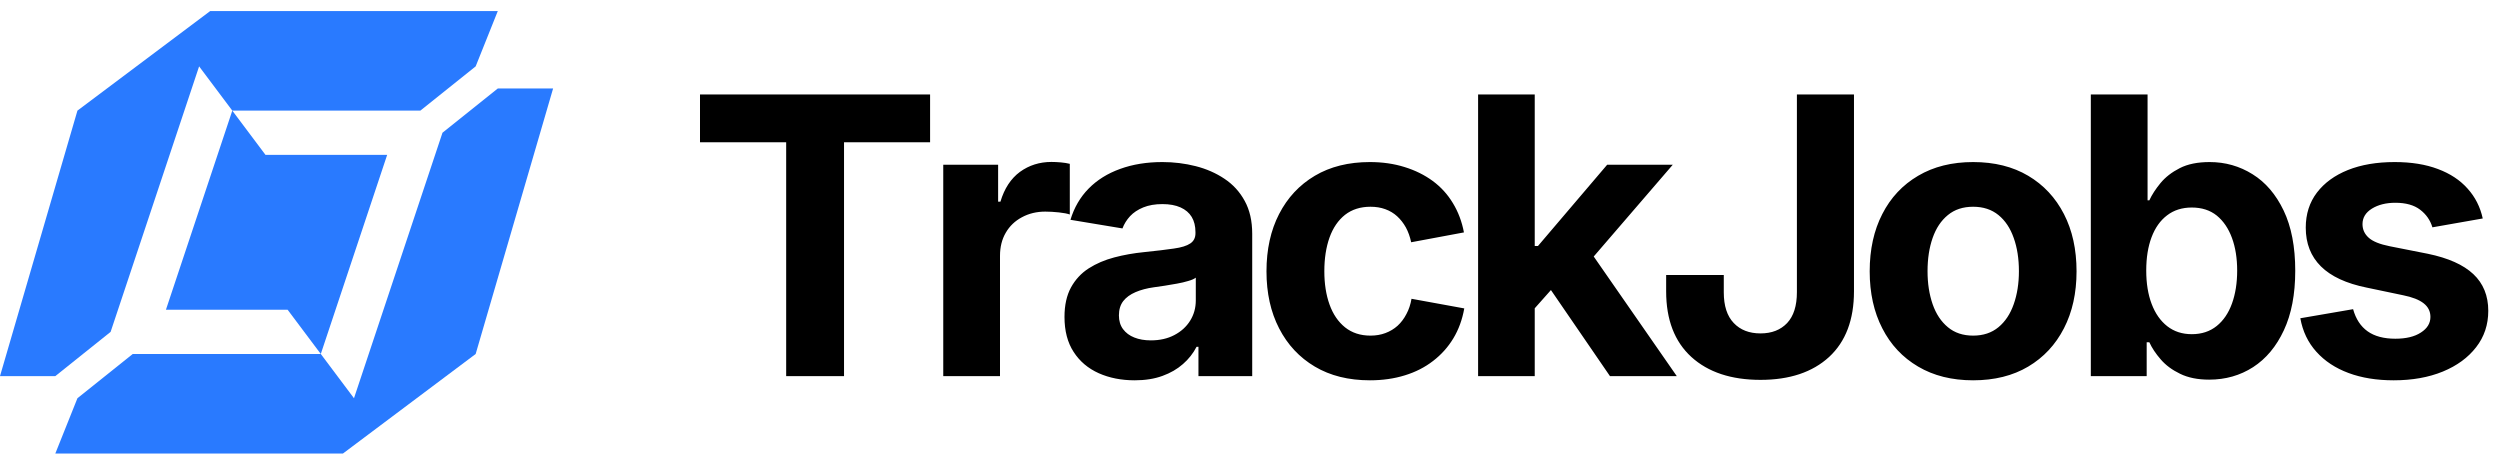 
      <svg data-logo="logo" xmlns="http://www.w3.org/2000/svg" viewBox="0 0 226 42">
        <g id="logogram" transform="translate(0, 1) rotate(0) "><path d="M43 31L31 40H5L7 35L12 31H29L32 35L40 11L45 7H50L43 31ZM43 5L38 9H21L18 5L10 29L5 33H0L7 9L19 0H45L43 5ZM24 13H35L29 31L26 27H15L21 9L24 13Z" fill="#297AFF"/></g>
        <g id="logotype" transform="translate(56, 8)"><path fill="#000000" d="M15.07 4.86L7.28 4.86L7.28 0.54L28.08 0.54L28.08 4.86L20.30 4.86L20.30 26L15.07 26L15.07 4.86ZM34.40 26L29.27 26L29.27 6.89L34.23 6.89L34.23 10.23L34.44 10.23Q34.97 8.45 36.20 7.54Q37.44 6.64 39.05 6.64L39.05 6.64Q39.44 6.64 39.90 6.68Q40.35 6.72 40.71 6.81L40.71 6.81L40.71 11.39Q40.37 11.27 39.72 11.20Q39.07 11.13 38.49 11.13L38.49 11.13Q37.32 11.13 36.38 11.64Q35.44 12.14 34.92 13.04Q34.40 13.93 34.40 15.13L34.40 15.13L34.40 26ZM46.58 26.38L46.58 26.38Q44.77 26.38 43.33 25.74Q41.88 25.09 41.06 23.82Q40.23 22.55 40.23 20.65L40.23 20.65Q40.23 19.06 40.82 17.98Q41.41 16.91 42.42 16.26Q43.44 15.61 44.73 15.27Q46.02 14.93 47.44 14.79L47.44 14.79Q49.10 14.62 50.11 14.47Q51.13 14.33 51.60 14.01Q52.07 13.70 52.07 13.08L52.07 13.08L52.07 12.99Q52.07 12.17 51.73 11.61Q51.39 11.05 50.72 10.75Q50.05 10.45 49.08 10.45L49.08 10.45Q48.09 10.45 47.35 10.75Q46.62 11.05 46.16 11.54Q45.70 12.04 45.47 12.65L45.47 12.65L40.77 11.87Q41.27 10.21 42.41 9.05Q43.56 7.88 45.26 7.27Q46.96 6.65 49.08 6.65L49.08 6.65Q50.63 6.65 52.09 7.02Q53.54 7.39 54.69 8.16Q55.85 8.93 56.52 10.16Q57.20 11.39 57.20 13.13L57.20 13.13L57.20 26L52.34 26L52.34 23.35L52.17 23.35Q51.71 24.24 50.94 24.91Q50.17 25.59 49.09 25.98Q48.00 26.38 46.58 26.38ZM48.04 22.77L48.04 22.77Q49.25 22.77 50.16 22.29Q51.08 21.81 51.59 20.99Q52.10 20.17 52.10 19.16L52.10 19.16L52.10 17.10Q51.88 17.27 51.42 17.40Q50.96 17.54 50.40 17.64Q49.83 17.75 49.28 17.83Q48.74 17.92 48.31 17.97L48.31 17.97Q47.37 18.10 46.65 18.41Q45.93 18.72 45.54 19.22Q45.15 19.73 45.15 20.51L45.15 20.51Q45.15 21.25 45.52 21.75Q45.90 22.26 46.54 22.51Q47.18 22.77 48.04 22.77ZM67.84 26.38L67.84 26.38Q64.95 26.38 62.86 25.14Q60.77 23.90 59.63 21.68Q58.49 19.47 58.49 16.53L58.49 16.53Q58.49 13.56 59.63 11.35Q60.77 9.13 62.86 7.89Q64.95 6.65 67.84 6.65L67.84 6.65Q69.53 6.65 70.97 7.10Q72.40 7.54 73.52 8.36Q74.63 9.18 75.34 10.36Q76.06 11.54 76.34 13.01L76.34 13.01L71.57 13.90Q71.41 13.15 71.09 12.56Q70.76 11.97 70.30 11.55Q69.84 11.13 69.23 10.91Q68.63 10.69 67.89 10.69L67.89 10.69Q66.53 10.69 65.59 11.42Q64.66 12.16 64.19 13.47Q63.72 14.79 63.72 16.52L63.72 16.52Q63.72 18.22 64.19 19.53Q64.66 20.84 65.59 21.59Q66.53 22.34 67.89 22.34L67.89 22.34Q68.63 22.34 69.24 22.11Q69.86 21.88 70.34 21.45Q70.82 21.01 71.14 20.39Q71.47 19.78 71.60 19.01L71.60 19.01L76.37 19.88Q76.10 21.40 75.38 22.59Q74.66 23.78 73.55 24.63Q72.44 25.49 71.00 25.93Q69.55 26.38 67.84 26.38ZM85.75 16.48L82.26 20.41L82.26 14.24L83.03 14.24L89.29 6.89L95.22 6.89L86.96 16.48L85.75 16.48ZM82.74 26L77.62 26L77.62 0.54L82.74 0.54L82.74 26ZM95.58 26L89.54 26L83.80 17.63L87.24 13.99L95.58 26ZM103.15 26.34L103.15 26.34Q99.18 26.34 96.90 24.27Q94.62 22.19 94.62 18.34L94.62 18.34L94.62 16.86L99.83 16.86L99.83 18.43Q99.83 20.26 100.73 21.20Q101.62 22.14 103.15 22.14L103.15 22.14Q104.67 22.14 105.56 21.20Q106.44 20.26 106.44 18.41L106.44 18.41L106.44 0.54L111.60 0.54L111.60 18.33Q111.60 22.19 109.35 24.27Q107.09 26.34 103.15 26.34ZM122.37 26.38L122.37 26.38Q119.50 26.38 117.40 25.14Q115.29 23.90 114.16 21.68Q113.02 19.47 113.02 16.53L113.02 16.53Q113.02 13.56 114.16 11.35Q115.29 9.13 117.40 7.89Q119.50 6.65 122.37 6.65L122.37 6.65Q125.26 6.65 127.35 7.89Q129.44 9.13 130.58 11.35Q131.72 13.56 131.72 16.53L131.72 16.53Q131.72 19.47 130.58 21.68Q129.44 23.90 127.35 25.14Q125.26 26.38 122.37 26.38ZM122.37 22.34L122.37 22.34Q123.74 22.34 124.66 21.58Q125.58 20.82 126.04 19.50Q126.51 18.17 126.51 16.52L126.51 16.52Q126.51 14.82 126.04 13.51Q125.58 12.19 124.66 11.44Q123.74 10.69 122.37 10.69L122.37 10.69Q121.00 10.69 120.09 11.44Q119.17 12.19 118.71 13.51Q118.25 14.82 118.25 16.52L118.25 16.52Q118.25 18.17 118.71 19.50Q119.17 20.82 120.09 21.58Q121.00 22.34 122.37 22.34ZM143.71 26.32L143.71 26.32Q142.16 26.32 141.08 25.79Q140.00 25.27 139.33 24.49Q138.65 23.71 138.30 22.94L138.30 22.94L138.06 22.94L138.06 26L133.01 26L133.01 0.54L138.14 0.54L138.14 10.11L138.30 10.11Q138.65 9.35 139.31 8.55Q139.97 7.75 141.05 7.20Q142.12 6.65 143.75 6.65L143.75 6.65Q145.87 6.65 147.63 7.75Q149.39 8.84 150.44 11.03Q151.49 13.22 151.49 16.48L151.49 16.48Q151.49 19.66 150.46 21.86Q149.44 24.05 147.68 25.19Q145.92 26.32 143.71 26.32ZM142.14 22.21L142.14 22.21Q143.47 22.21 144.39 21.47Q145.30 20.74 145.77 19.44Q146.24 18.14 146.24 16.46L146.24 16.46Q146.24 14.79 145.77 13.51Q145.30 12.23 144.40 11.49Q143.49 10.76 142.14 10.76L142.14 10.76Q140.82 10.76 139.90 11.47Q138.98 12.17 138.50 13.45Q138.02 14.72 138.02 16.46L138.02 16.46Q138.02 18.19 138.51 19.48Q139.00 20.77 139.92 21.49Q140.84 22.21 142.14 22.21ZM160.39 26.38L160.39 26.38Q158.08 26.38 156.31 25.72Q154.53 25.06 153.40 23.80Q152.27 22.55 151.95 20.77L151.95 20.77L156.72 19.95Q157.09 21.28 158.03 21.95Q158.97 22.62 160.54 22.62L160.54 22.62Q162.00 22.62 162.85 22.06Q163.71 21.51 163.71 20.65L163.71 20.65Q163.71 19.90 163.10 19.42Q162.49 18.94 161.24 18.69L161.24 18.69L157.95 18.00Q155.18 17.44 153.81 16.08Q152.44 14.72 152.44 12.58L152.44 12.58Q152.44 10.74 153.45 9.41Q154.46 8.09 156.25 7.37Q158.05 6.65 160.48 6.65L160.48 6.65Q162.73 6.65 164.39 7.28Q166.05 7.90 167.07 9.05Q168.10 10.19 168.44 11.75L168.44 11.75L163.89 12.55Q163.60 11.58 162.77 10.95Q161.95 10.33 160.54 10.33L160.54 10.33Q159.28 10.33 158.42 10.86Q157.57 11.39 157.57 12.26L157.57 12.26Q157.57 12.99 158.13 13.49Q158.68 13.99 160.03 14.26L160.03 14.26L163.47 14.94Q166.24 15.51 167.59 16.78Q168.94 18.05 168.94 20.10L168.94 20.10Q168.94 21.98 167.84 23.39Q166.75 24.80 164.83 25.59Q162.90 26.38 160.39 26.38Z"/></g>
        
      </svg>
    
